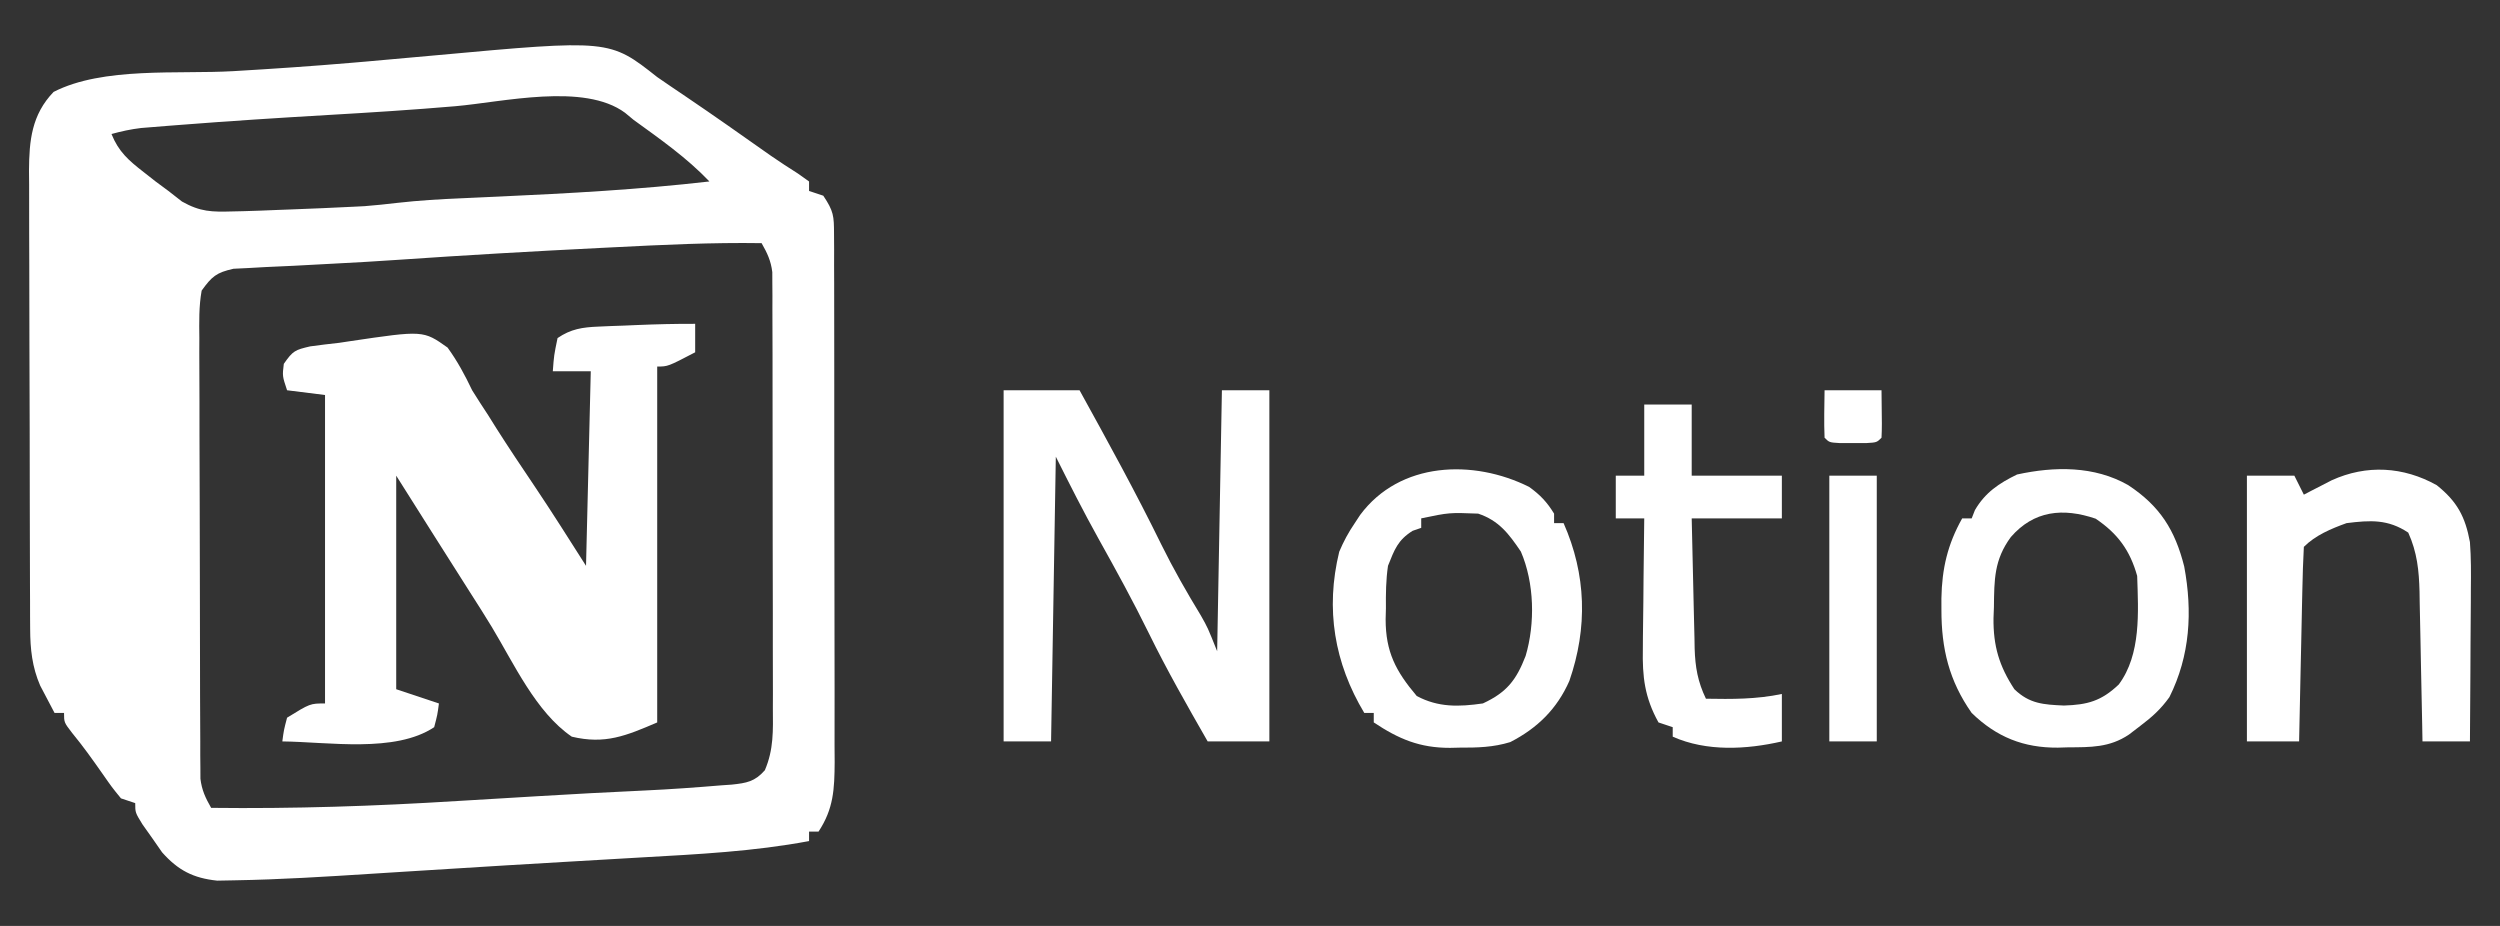<?xml version="1.0" encoding="UTF-8" standalone="no" ?>
<!DOCTYPE svg PUBLIC "-//W3C//DTD SVG 1.1//EN" "http://www.w3.org/Graphics/SVG/1.1/DTD/svg11.dtd">
<svg xmlns="http://www.w3.org/2000/svg" xmlns:xlink="http://www.w3.org/1999/xlink" version="1.1" width="1080" height="400" viewBox="0 0 1080 400" xml:space="preserve">
<rect x="0" y="0" width="1080" height="400" fill="#333333" stroke="none"/>
<desc>Created with Fabric.js 5.2.4</desc>
<defs>
</defs>
<g transform="matrix(1 0 0 1 540 200)" id="3e1178e1-ff3d-4a53-8ea2-f4fe1e1ac9ba"  >
<rect style="stroke: none; stroke-width: 1; stroke-dasharray: none; stroke-linecap: butt; stroke-dashoffset: 0; stroke-linejoin: miter; stroke-miterlimit: 4; fill: rgb(255,255,255); fill-rule: nonzero; opacity: 1; visibility: hidden;" vector-effect="non-scaling-stroke"  x="-540" y="-200" rx="0" ry="0" width="1080" height="400" />
</g>
<g transform="matrix(Infinity NaN NaN Infinity 0 0)" id="1b02d149-464f-406a-af8d-3a4854933f86"  >
</g>
<g transform="matrix(2.05 0 0 2.05 540 200)"  >
<g style="" vector-effect="non-scaling-stroke"   >
		<g transform="matrix(1 0 0 1 -172.41 0)"  >
<path style="stroke: none; stroke-width: 1; stroke-dasharray: none; stroke-linecap: butt; stroke-dashoffset: 0; stroke-linejoin: miter; stroke-miterlimit: 4; fill: rgb(255,255,255); fill-rule: nonzero; opacity: 1;" vector-effect="non-scaling-stroke"  transform=" translate(47.49, -81.32)" d="M 0 0 C 1.947 1.354 3.913 2.677 5.879 4.002 C 11.953 8.111 17.947 12.341 23.938 16.57 C 25.807 17.866 27.705 19.094 29.625 20.312 C 30.409 20.869 31.192 21.426 32 22 C 32 22.66 32 23.32 32 24 C 32.99 24.33 33.98 24.66 35 25 C 37.192 28.288 37.252 29.251 37.261 33.066 C 37.268 34.113 37.275 35.16 37.282 36.239 C 37.28 37.388 37.277 38.537 37.275 39.72 C 37.28 40.93 37.285 42.14 37.29 43.387 C 37.302 46.707 37.304 50.027 37.302 53.348 C 37.301 56.121 37.305 58.894 37.31 61.667 C 37.321 68.212 37.322 74.757 37.316 81.302 C 37.31 88.049 37.322 94.795 37.343 101.542 C 37.361 107.338 37.367 113.133 37.364 118.928 C 37.362 122.388 37.364 125.848 37.378 129.308 C 37.393 133.169 37.384 137.03 37.372 140.892 C 37.38 142.034 37.388 143.177 37.395 144.354 C 37.358 150.065 37.178 154.173 34 159 C 33.34 159 32.68 159 32 159 C 32 159.66 32 160.32 32 161 C 20.338 163.187 8.637 163.772 -3.188 164.438 C -5.335 164.562 -7.482 164.688 -9.629 164.814 C -12.979 165.01 -16.33 165.205 -19.681 165.398 C -27.713 165.861 -35.744 166.354 -43.773 166.859 C -47.123 167.068 -50.473 167.277 -53.822 167.485 C -55.955 167.618 -58.087 167.753 -60.22 167.889 C -69.824 168.502 -79.434 169.11 -89.059 169.27 C -90.267 169.292 -91.475 169.315 -92.72 169.339 C -97.779 168.816 -100.973 167.156 -104.336 163.371 C -105.345 161.919 -105.345 161.919 -106.375 160.438 C -107.063 159.467 -107.752 158.496 -108.461 157.496 C -110 155 -110 155 -110 153 C -110.99 152.67 -111.98 152.34 -113 152 C -114.902 149.672 -114.902 149.672 -116.938 146.75 C -118.976 143.843 -120.995 141.006 -123.254 138.266 C -125 136 -125 136 -125 134 C -125.66 134 -126.32 134 -127 134 C -127.654 132.775 -128.297 131.545 -128.938 130.312 C -129.297 129.628 -129.657 128.944 -130.027 128.238 C -131.719 124.346 -132.125 120.521 -132.14 116.308 C -132.146 115.394 -132.152 114.48 -132.158 113.538 C -132.159 112.548 -132.16 111.558 -132.161 110.538 C -132.166 109.485 -132.171 108.432 -132.176 107.348 C -132.191 103.87 -132.198 100.392 -132.203 96.914 C -132.209 94.494 -132.215 92.074 -132.22 89.654 C -132.231 84.582 -132.237 79.51 -132.24 74.438 C -132.246 67.942 -132.27 61.447 -132.298 54.951 C -132.317 49.953 -132.322 44.955 -132.324 39.957 C -132.327 37.563 -132.335 35.168 -132.348 32.774 C -132.365 29.423 -132.363 26.072 -132.356 22.721 C -132.366 21.735 -132.375 20.749 -132.384 19.733 C -132.346 13.358 -131.826 7.943 -127.203 3.129 C -116.759 -2.223 -100.868 -0.566 -89.274 -1.25 C -81.008 -1.739 -72.752 -2.295 -64.5 -3 C -63.545 -3.081 -62.59 -3.162 -61.607 -3.246 C -56.688 -3.668 -51.771 -4.113 -46.855 -4.57 C -10.051 -7.938 -10.051 -7.938 0 0 Z M -42.601 6.147 C -51.56 6.914 -60.524 7.48 -69.5 8 C -79.778 8.601 -90.048 9.255 -100.312 10.062 C -101.344 10.142 -102.375 10.221 -103.438 10.303 C -104.382 10.379 -105.327 10.456 -106.301 10.535 C -107.117 10.601 -107.934 10.667 -108.775 10.735 C -110.92 10.99 -112.919 11.426 -115 12 C -113.502 15.728 -111.397 17.559 -108.25 20 C -107.41 20.66 -106.569 21.32 -105.703 22 C -104.811 22.66 -103.919 23.32 -103 24 C -102.058 24.736 -101.115 25.472 -100.145 26.23 C -96.265 28.414 -93.869 28.438 -89.438 28.312 C -88.352 28.288 -88.352 28.288 -87.244 28.263 C -84.828 28.2 -82.415 28.103 -80 28 C -79.111 27.967 -78.221 27.934 -77.305 27.9 C -72.827 27.733 -68.35 27.544 -63.875 27.316 C -63.151 27.28 -62.426 27.243 -61.68 27.205 C -59.358 27.027 -57.063 26.78 -54.751 26.509 C -50.206 25.994 -45.678 25.728 -41.109 25.535 C -39.422 25.458 -37.734 25.38 -36.047 25.302 C -35.18 25.263 -34.313 25.224 -33.42 25.184 C -18.569 24.509 -3.776 23.702 11 22 C 6.209 16.969 0.599 13.063 -5 9 C -5.587 8.514 -6.173 8.028 -6.777 7.527 C -15.422 1.13 -32.58 5.285 -42.601 6.147 Z M -9.312 35.875 C -10.213 35.92 -11.114 35.965 -12.042 36.011 C -26.225 36.717 -40.396 37.529 -54.562 38.508 C -59.141 38.822 -63.718 39.097 -68.302 39.323 C -71.093 39.462 -73.884 39.615 -76.675 39.77 C -78.637 39.872 -80.599 39.956 -82.561 40.039 C -84.331 40.14 -84.331 40.14 -86.137 40.242 C -87.695 40.317 -87.695 40.317 -89.284 40.394 C -92.876 41.195 -93.84 41.995 -96 45 C -96.598 48.339 -96.525 51.645 -96.486 55.029 C -96.49 56.048 -96.493 57.066 -96.497 58.115 C -96.505 61.483 -96.483 64.851 -96.461 68.219 C -96.459 70.558 -96.458 72.896 -96.458 75.235 C -96.455 80.138 -96.438 85.04 -96.412 89.943 C -96.378 96.231 -96.37 102.519 -96.372 108.808 C -96.371 113.638 -96.36 118.467 -96.346 123.297 C -96.339 125.616 -96.335 127.935 -96.334 130.254 C -96.329 133.493 -96.312 136.732 -96.291 139.971 C -96.291 140.932 -96.292 141.893 -96.293 142.883 C -96.285 143.767 -96.276 144.65 -96.267 145.56 C -96.264 146.325 -96.261 147.091 -96.257 147.879 C -95.967 150.276 -95.19 151.915 -94 154 C -76.668 154.211 -59.484 153.64 -42.188 152.562 C -38.793 152.358 -35.397 152.156 -32.002 151.953 C -29.798 151.821 -27.594 151.689 -25.39 151.555 C -17.802 151.096 -10.213 150.69 -2.618 150.342 C 2.785 150.088 8.172 149.703 13.562 149.25 C 14.268 149.201 14.973 149.153 15.7 149.103 C 18.818 148.771 20.583 148.477 22.684 146.073 C 24.569 141.673 24.411 137.688 24.372 132.949 C 24.376 131.94 24.38 130.932 24.383 129.892 C 24.391 126.562 24.378 123.232 24.363 119.902 C 24.363 117.587 24.363 115.272 24.365 112.957 C 24.365 108.108 24.354 103.258 24.336 98.409 C 24.313 92.189 24.313 85.969 24.32 79.749 C 24.323 74.97 24.316 70.191 24.307 65.412 C 24.303 63.118 24.302 60.824 24.303 58.53 C 24.304 55.327 24.291 52.125 24.275 48.922 C 24.277 47.971 24.28 47.021 24.282 46.042 C 24.275 45.169 24.268 44.295 24.261 43.396 C 24.259 42.639 24.257 41.882 24.254 41.102 C 23.965 38.714 23.185 37.078 22 35 C 11.539 34.835 1.13 35.346 -9.312 35.875 Z" stroke-linecap="round" />
</g>
		<g transform="matrix(1 0 0 1 -160.42 14.98)"  >
<path style="stroke: none; stroke-width: 1; stroke-dasharray: none; stroke-linecap: butt; stroke-dashoffset: 0; stroke-linejoin: miter; stroke-miterlimit: 4; fill: rgb(255,255,255); fill-rule: nonzero; opacity: 1;" vector-effect="non-scaling-stroke"  transform=" translate(43.5, -44.3)" d="M 0 0 C 0 1.98 0 3.96 0 6 C -5.75 9 -5.75 9 -8 9 C -8 33.75 -8 58.5 -8 84 C -14.616 86.835 -18.995 88.665 -26 87 C -33.55 81.856 -38.214 71.568 -42.869 63.863 C -44.335 61.448 -45.85 59.066 -47.375 56.688 C -52.609 48.475 -57.8 40.234 -63 32 C -63 46.85 -63 61.7 -63 77 C -60.03 77.99 -57.06 78.98 -54 80 C -54.312 82.375 -54.312 82.375 -55 85 C -63.244 90.496 -77.347 88.096 -87 88 C -86.684 85.613 -86.684 85.613 -86 83 C -81.138 80 -81.138 80 -78 80 C -78 58.55 -78 37.1 -78 15 C -80.64 14.67 -83.28 14.34 -86 14 C -87 11 -87 11 -86.688 8.438 C -84.757 5.648 -84.3 5.495 -81.125 4.75 C -79.088 4.467 -77.045 4.224 -75 4 C -74.241 3.885 -73.483 3.77 -72.701 3.652 C -57.296 1.371 -57.296 1.371 -52.176 5.004 C -50.08 7.898 -48.536 10.777 -47 14 C -45.897 15.764 -44.772 17.515 -43.625 19.25 C -43.06 20.152 -42.496 21.055 -41.914 21.984 C -39.286 26.124 -36.555 30.192 -33.815 34.259 C -30.107 39.782 -26.576 45.381 -23 51 C -22.67 37.47 -22.34 23.94 -22 10 C -24.64 10 -27.28 10 -30 10 C -29.75 6.625 -29.75 6.625 -29 3 C -26.198 1.088 -23.752 0.72 -20.41 0.586 C -19.543 0.547 -18.676 0.509 -17.783 0.469 C -16.436 0.422 -16.436 0.422 -15.062 0.375 C -13.722 0.317 -13.722 0.317 -12.354 0.258 C -8.232 0.086 -4.125 -0.017 0 0 Z" stroke-linecap="round" />
</g>
		<g transform="matrix(1 0 0 1 -23.92 21.68)"  >
<path style="stroke: none; stroke-width: 1; stroke-dasharray: none; stroke-linecap: butt; stroke-dashoffset: 0; stroke-linejoin: miter; stroke-miterlimit: 4; fill: rgb(255,255,255); fill-rule: nonzero; opacity: 1;" vector-effect="non-scaling-stroke"  transform=" translate(-28, -37)" d="M 0 0 C 5.28 0 10.56 0 16 0 C 21.936 10.765 27.854 21.514 33.258 32.558 C 35.781 37.671 38.591 42.576 41.555 47.449 C 43 50 43 50 45 55 C 45.33 36.85 45.66 18.7 46 0 C 49.3 0 52.6 0 56 0 C 56 24.42 56 48.84 56 74 C 51.71 74 47.42 74 43 74 C 38.704 66.5 34.433 59.013 30.625 51.25 C 27.297 44.47 23.677 37.872 19.995 31.278 C 16.824 25.581 13.923 19.846 11 14 C 10.67 33.8 10.34 53.6 10 74 C 6.7 74 3.4 74 0 74 C 0 49.58 0 25.16 0 0 Z" stroke-linecap="round" />
</g>
		<g transform="matrix(1 0 0 1 43.71 30.69)"  >
<path style="stroke: none; stroke-width: 1; stroke-dasharray: none; stroke-linecap: butt; stroke-dashoffset: 0; stroke-linejoin: miter; stroke-miterlimit: 4; fill: rgb(255,255,255); fill-rule: nonzero; opacity: 1;" vector-effect="non-scaling-stroke"  transform=" translate(15.12, -25.64)" d="M 0 0 C 2.326 1.68 3.754 3.185 5.25 5.625 C 5.25 6.285 5.25 6.945 5.25 7.625 C 5.91 7.625 6.57 7.625 7.25 7.625 C 12.045 18.466 12.354 29.669 8.469 40.879 C 5.871 46.779 1.738 50.835 -3.98 53.77 C -7.545 54.871 -10.931 54.955 -14.625 54.938 C -15.307 54.954 -15.989 54.97 -16.691 54.986 C -23.032 54.992 -27.441 53.164 -32.75 49.625 C -32.75 48.965 -32.75 48.305 -32.75 47.625 C -33.41 47.625 -34.07 47.625 -34.75 47.625 C -41.058 37.112 -42.973 25.745 -40.027 13.66 C -39.1 11.465 -38.09 9.592 -36.75 7.625 C -36.376 7.057 -36.002 6.488 -35.617 5.902 C -27.255 -5.367 -11.773 -5.886 0 0 Z M -22.75 6.625 C -22.75 7.285 -22.75 7.945 -22.75 8.625 C -23.647 8.934 -23.647 8.934 -24.562 9.25 C -27.702 11.224 -28.374 13.188 -29.75 16.625 C -30.19 19.615 -30.215 22.544 -30.188 25.562 C -30.207 26.335 -30.227 27.108 -30.248 27.904 C -30.242 34.753 -28.133 38.809 -23.688 44.062 C -19.125 46.489 -14.803 46.352 -9.75 45.625 C -4.74 43.299 -2.731 40.733 -0.75 35.625 C 1.285 28.778 1.099 20.219 -1.75 13.625 C -4.283 9.873 -6.395 7.077 -10.75 5.625 C -16.836 5.392 -16.836 5.392 -22.75 6.625 Z" stroke-linecap="round" />
</g>
		<g transform="matrix(1 0 0 1 171.76 30.65)"  >
<path style="stroke: none; stroke-width: 1; stroke-dasharray: none; stroke-linecap: butt; stroke-dashoffset: 0; stroke-linejoin: miter; stroke-miterlimit: 4; fill: rgb(255,255,255); fill-rule: nonzero; opacity: 1;" vector-effect="non-scaling-stroke"  transform=" translate(13.32, -25.97)" d="M 0 0 C 6.669 4.396 9.857 9.461 11.789 17.133 C 13.553 26.634 13.046 35.899 8.668 44.668 C 6.845 47.216 4.998 48.868 2.5 50.75 C 1.727 51.343 0.953 51.936 0.156 52.547 C -3.962 55.322 -7.96 55.215 -12.75 55.25 C -13.441 55.271 -14.132 55.291 -14.844 55.312 C -22.028 55.367 -27.767 53.091 -33 48 C -37.765 41.217 -39.389 34.444 -39.375 26.25 C -39.376 25.457 -39.378 24.665 -39.379 23.848 C -39.267 17.615 -38.087 12.485 -35 7 C -34.34 7 -33.68 7 -33 7 C -32.773 6.423 -32.546 5.845 -32.312 5.25 C -30.152 1.546 -27.248 -0.391 -23.438 -2.25 C -15.546 -3.972 -7.158 -4.097 0 0 Z M -24.75 10.938 C -28.283 15.746 -28.243 19.922 -28.312 25.688 C -28.342 26.465 -28.371 27.243 -28.4 28.045 C -28.463 33.858 -27.209 38.127 -24 43 C -20.819 46.084 -17.837 46.246 -13.562 46.438 C -8.612 46.284 -5.691 45.507 -2 42 C 2.72 35.652 2.12 26.716 1.875 19.125 C 0.364 13.728 -2.233 10.191 -6.875 7.062 C -13.782 4.714 -19.904 5.357 -24.75 10.938 Z" stroke-linecap="round" />
</g>
		<g transform="matrix(1 0 0 1 233.69 30.05)"  >
<path style="stroke: none; stroke-width: 1; stroke-dasharray: none; stroke-linecap: butt; stroke-dashoffset: 0; stroke-linejoin: miter; stroke-miterlimit: 4; fill: rgb(255,255,255); fill-rule: nonzero; opacity: 1;" vector-effect="non-scaling-stroke"  transform=" translate(16.39, -25.37)" d="M 0 0 C 4.32 3.456 6.016 6.657 7 12 C 7.25 15.295 7.234 18.569 7.195 21.871 C 7.192 22.793 7.19 23.716 7.187 24.666 C 7.176 27.59 7.151 30.514 7.125 33.438 C 7.115 35.429 7.106 37.421 7.098 39.412 C 7.076 44.275 7.041 49.137 7 54 C 3.7 54 0.4 54 -3 54 C -3.03 52.32 -3.03 52.32 -3.06 50.607 C -3.136 46.436 -3.225 42.265 -3.317 38.094 C -3.356 36.292 -3.39 34.49 -3.422 32.688 C -3.468 30.091 -3.526 27.495 -3.586 24.898 C -3.597 24.098 -3.609 23.298 -3.621 22.473 C -3.738 17.986 -4.12 14.158 -6 10 C -10.271 7.152 -13.984 7.371 -19 8 C -22.22 9.159 -25.546 10.546 -28 13 C -28.16 16.028 -28.26 19.036 -28.316 22.066 C -28.337 22.975 -28.358 23.884 -28.379 24.82 C -28.445 27.734 -28.504 30.648 -28.562 33.562 C -28.606 35.533 -28.649 37.504 -28.693 39.475 C -28.801 44.316 -28.902 49.158 -29 54 C -32.63 54 -36.26 54 -40 54 C -40 35.52 -40 17.04 -40 -2 C -36.7 -2 -33.4 -2 -30 -2 C -29.34 -0.68 -28.68 0.64 -28 2 C -27.469 1.723 -26.938 1.446 -26.391 1.16 C -25.331 0.617 -25.331 0.617 -24.25 0.062 C -23.554 -0.297 -22.858 -0.657 -22.141 -1.027 C -14.768 -4.377 -7.037 -3.925 0 0 Z" stroke-linecap="round" />
</g>
		<g transform="matrix(1 0 0 1 94.58 23.85)"  >
<path style="stroke: none; stroke-width: 1; stroke-dasharray: none; stroke-linecap: butt; stroke-dashoffset: 0; stroke-linejoin: miter; stroke-miterlimit: 4; fill: rgb(255,255,255); fill-rule: nonzero; opacity: 1;" vector-effect="non-scaling-stroke"  transform=" translate(-11.5, -36.17)" d="M 0 0 C 3.3 0 6.6 0 10 0 C 10 4.95 10 9.9 10 15 C 16.27 15 22.54 15 29 15 C 29 17.97 29 20.94 29 24 C 22.73 24 16.46 24 10 24 C 10.097 28.609 10.2 33.216 10.317 37.824 C 10.356 39.391 10.39 40.957 10.422 42.524 C 10.468 44.78 10.526 47.037 10.586 49.293 C 10.597 49.989 10.609 50.685 10.621 51.402 C 10.74 55.346 11.281 58.439 13 62 C 18.447 62.097 23.639 62.129 29 61 C 29 64.3 29 67.6 29 71 C 21.501 72.72 13.145 73.175 6 70 C 6 69.34 6 68.68 6 68 C 5.01 67.67 4.02 67.34 3 67 C 0.083 61.71 -0.416 57.402 -0.293 51.441 C -0.289 50.652 -0.284 49.863 -0.28 49.05 C -0.263 46.554 -0.226 44.058 -0.188 41.562 C -0.172 39.86 -0.159 38.158 -0.146 36.455 C -0.114 32.303 -0.062 28.152 0 24 C -1.98 24 -3.96 24 -6 24 C -6 21.03 -6 18.06 -6 15 C -4.02 15 -2.04 15 0 15 C 0 10.05 0 5.1 0 0 Z" stroke-linecap="round" />
</g>
		<g transform="matrix(1 0 0 1 127.08 30.68)"  >
<path style="stroke: none; stroke-width: 1; stroke-dasharray: none; stroke-linecap: butt; stroke-dashoffset: 0; stroke-linejoin: miter; stroke-miterlimit: 4; fill: rgb(255,255,255); fill-rule: nonzero; opacity: 1;" vector-effect="non-scaling-stroke"  transform=" translate(-5, -28)" d="M 0 0 C 3.3 0 6.6 0 10 0 C 10 18.48 10 36.96 10 56 C 6.7 56 3.4 56 0 56 C 0 37.52 0 19.04 0 0 Z" stroke-linecap="round" />
</g>
		<g transform="matrix(1 0 0 1 127.08 -9.75)"  >
<path style="stroke: none; stroke-width: 1; stroke-dasharray: none; stroke-linecap: butt; stroke-dashoffset: 0; stroke-linejoin: miter; stroke-miterlimit: 4; fill: rgb(255,255,255); fill-rule: nonzero; opacity: 1;" vector-effect="non-scaling-stroke"  transform=" translate(-6, -5.57)" d="M 0 0 C 3.96 0 7.92 0 12 0 C 12.098 7.715 12.098 7.715 12 10 C 11 11 11 11 8.75 11.133 C 7.843 11.13 6.935 11.128 6 11.125 C 4.639 11.129 4.639 11.129 3.25 11.133 C 1 11 1 11 0 10 C -0.143 6.664 -0.042 3.34 0 0 Z" stroke-linecap="round" />
</g>
</g>
</g>
</svg>